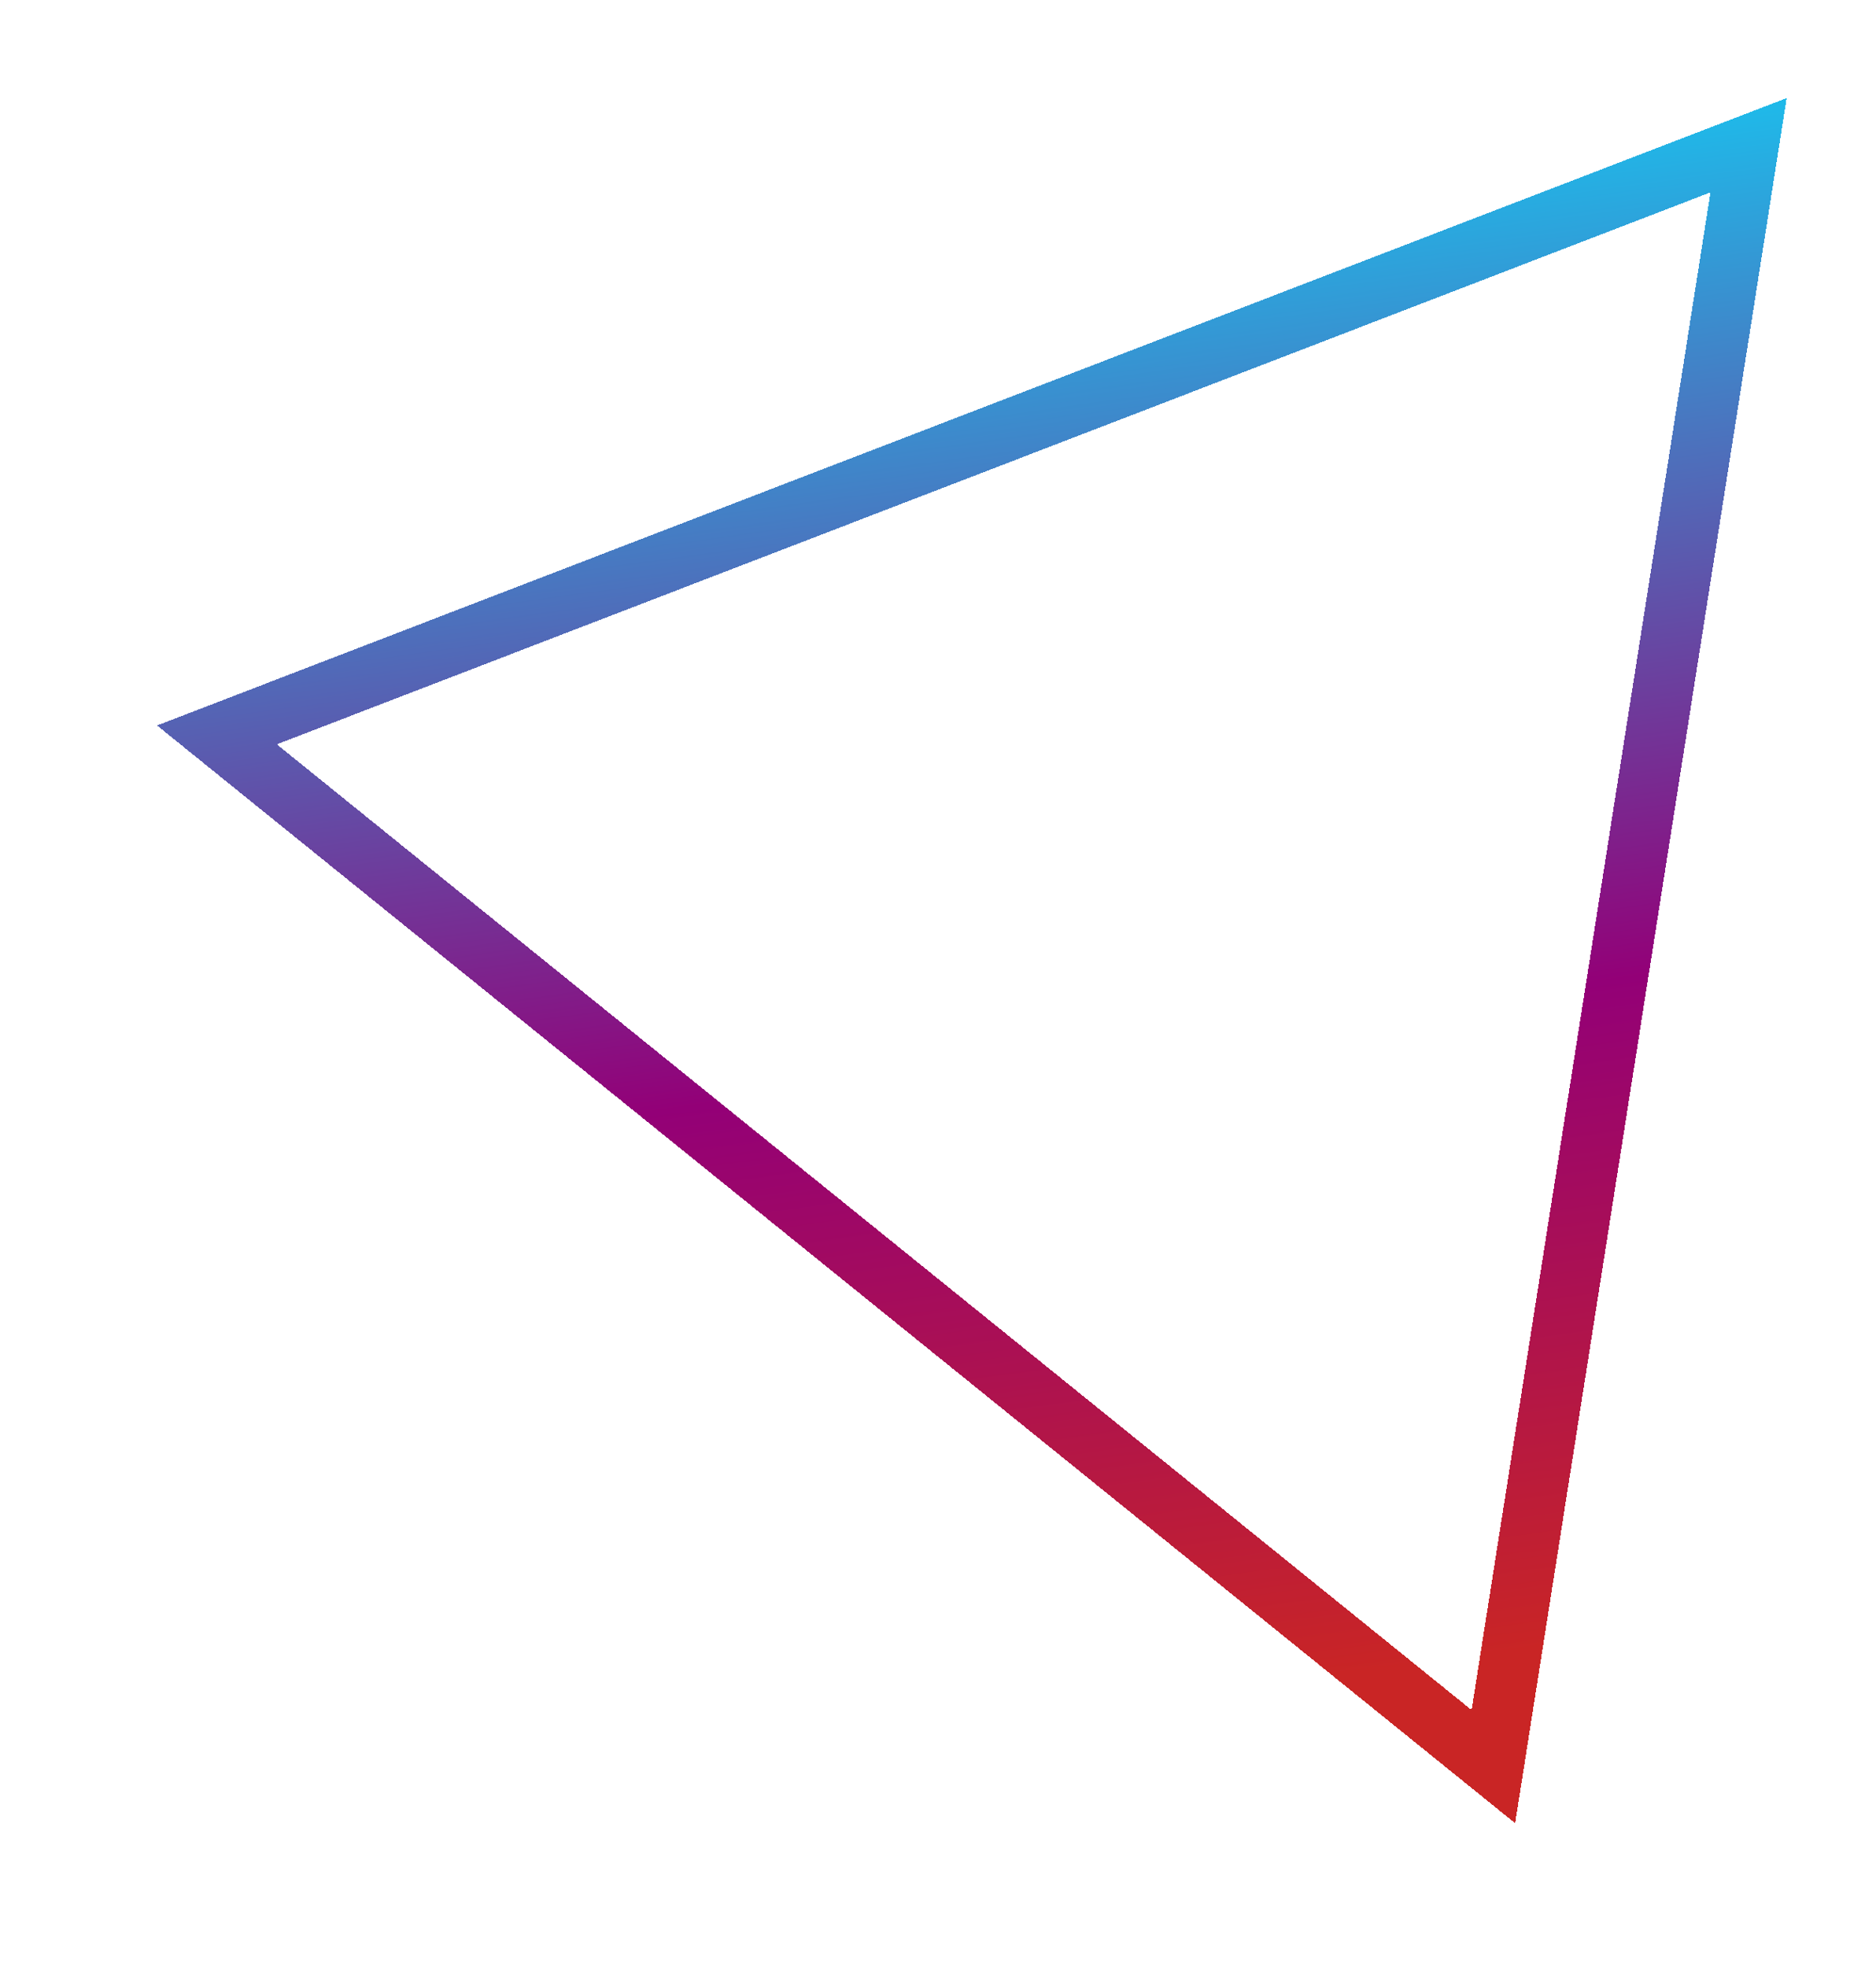 <svg width="5265" height="5519" viewBox="0 0 5265 5519" fill="none" xmlns="http://www.w3.org/2000/svg">
<g filter="url(#filter0_ddd_206_117)">
<path d="M4694.46 683.941L4717.36 538.508L4579.96 591.399L556.207 2140.38L418.811 2193.27L533.315 2285.81L3886.65 4996L4001.15 5088.54L4024.04 4943.11L4694.46 683.941Z" stroke="url(#paint0_linear_206_117)" stroke-width="170" shape-rendering="crispEdges"/>
</g>
<defs>
<filter id="filter0_ddd_206_117" x="0.879" y="0.291" width="5263.34" height="5517.9" filterUnits="userSpaceOnUse" color-interpolation-filters="sRGB">
<feFlood flood-opacity="0" result="BackgroundImageFix"/>
<feColorMatrix in="SourceAlpha" type="matrix" values="0 0 0 0 0 0 0 0 0 0 0 0 0 0 0 0 0 0 127 0" result="hardAlpha"/>
<feOffset dy="4"/>
<feGaussianBlur stdDeviation="125"/>
<feComposite in2="hardAlpha" operator="out"/>
<feColorMatrix type="matrix" values="0 0 0 0 1 0 0 0 0 0 0 0 0 0 0 0 0 0 0.96 0"/>
<feBlend mode="screen" in2="BackgroundImageFix" result="effect1_dropShadow_206_117"/>
<feColorMatrix in="SourceAlpha" type="matrix" values="0 0 0 0 0 0 0 0 0 0 0 0 0 0 0 0 0 0 127 0" result="hardAlpha"/>
<feOffset dy="-156"/>
<feGaussianBlur stdDeviation="125"/>
<feComposite in2="hardAlpha" operator="out"/>
<feColorMatrix type="matrix" values="0 0 0 0 0.043 0 0 0 0 0.482 0 0 0 0 0.722 0 0 0 1 0"/>
<feBlend mode="normal" in2="effect1_dropShadow_206_117" result="effect2_dropShadow_206_117"/>
<feColorMatrix in="SourceAlpha" type="matrix" values="0 0 0 0 0 0 0 0 0 0 0 0 0 0 0 0 0 0 127 0" result="hardAlpha"/>
<feOffset dx="190" dy="21"/>
<feGaussianBlur stdDeviation="125"/>
<feComposite in2="hardAlpha" operator="out"/>
<feColorMatrix type="matrix" values="0 0 0 0 0.529 0 0 0 0 0.075 0 0 0 0 0.514 0 0 0 1 0"/>
<feBlend mode="normal" in2="effect2_dropShadow_206_117" result="effect3_dropShadow_206_117"/>
<feBlend mode="normal" in="SourceGraphic" in2="effect3_dropShadow_206_117" result="shape"/>
</filter>
<linearGradient id="paint0_linear_206_117" x1="3110.78" y1="522.674" x2="3701.23" y2="4814.92" gradientUnits="userSpaceOnUse">
<stop stop-color="#19C3EF"/>
<stop offset="0.578" stop-color="#930077"/>
<stop offset="1" stop-color="#C92525"/>
</linearGradient>
</defs>
</svg>
